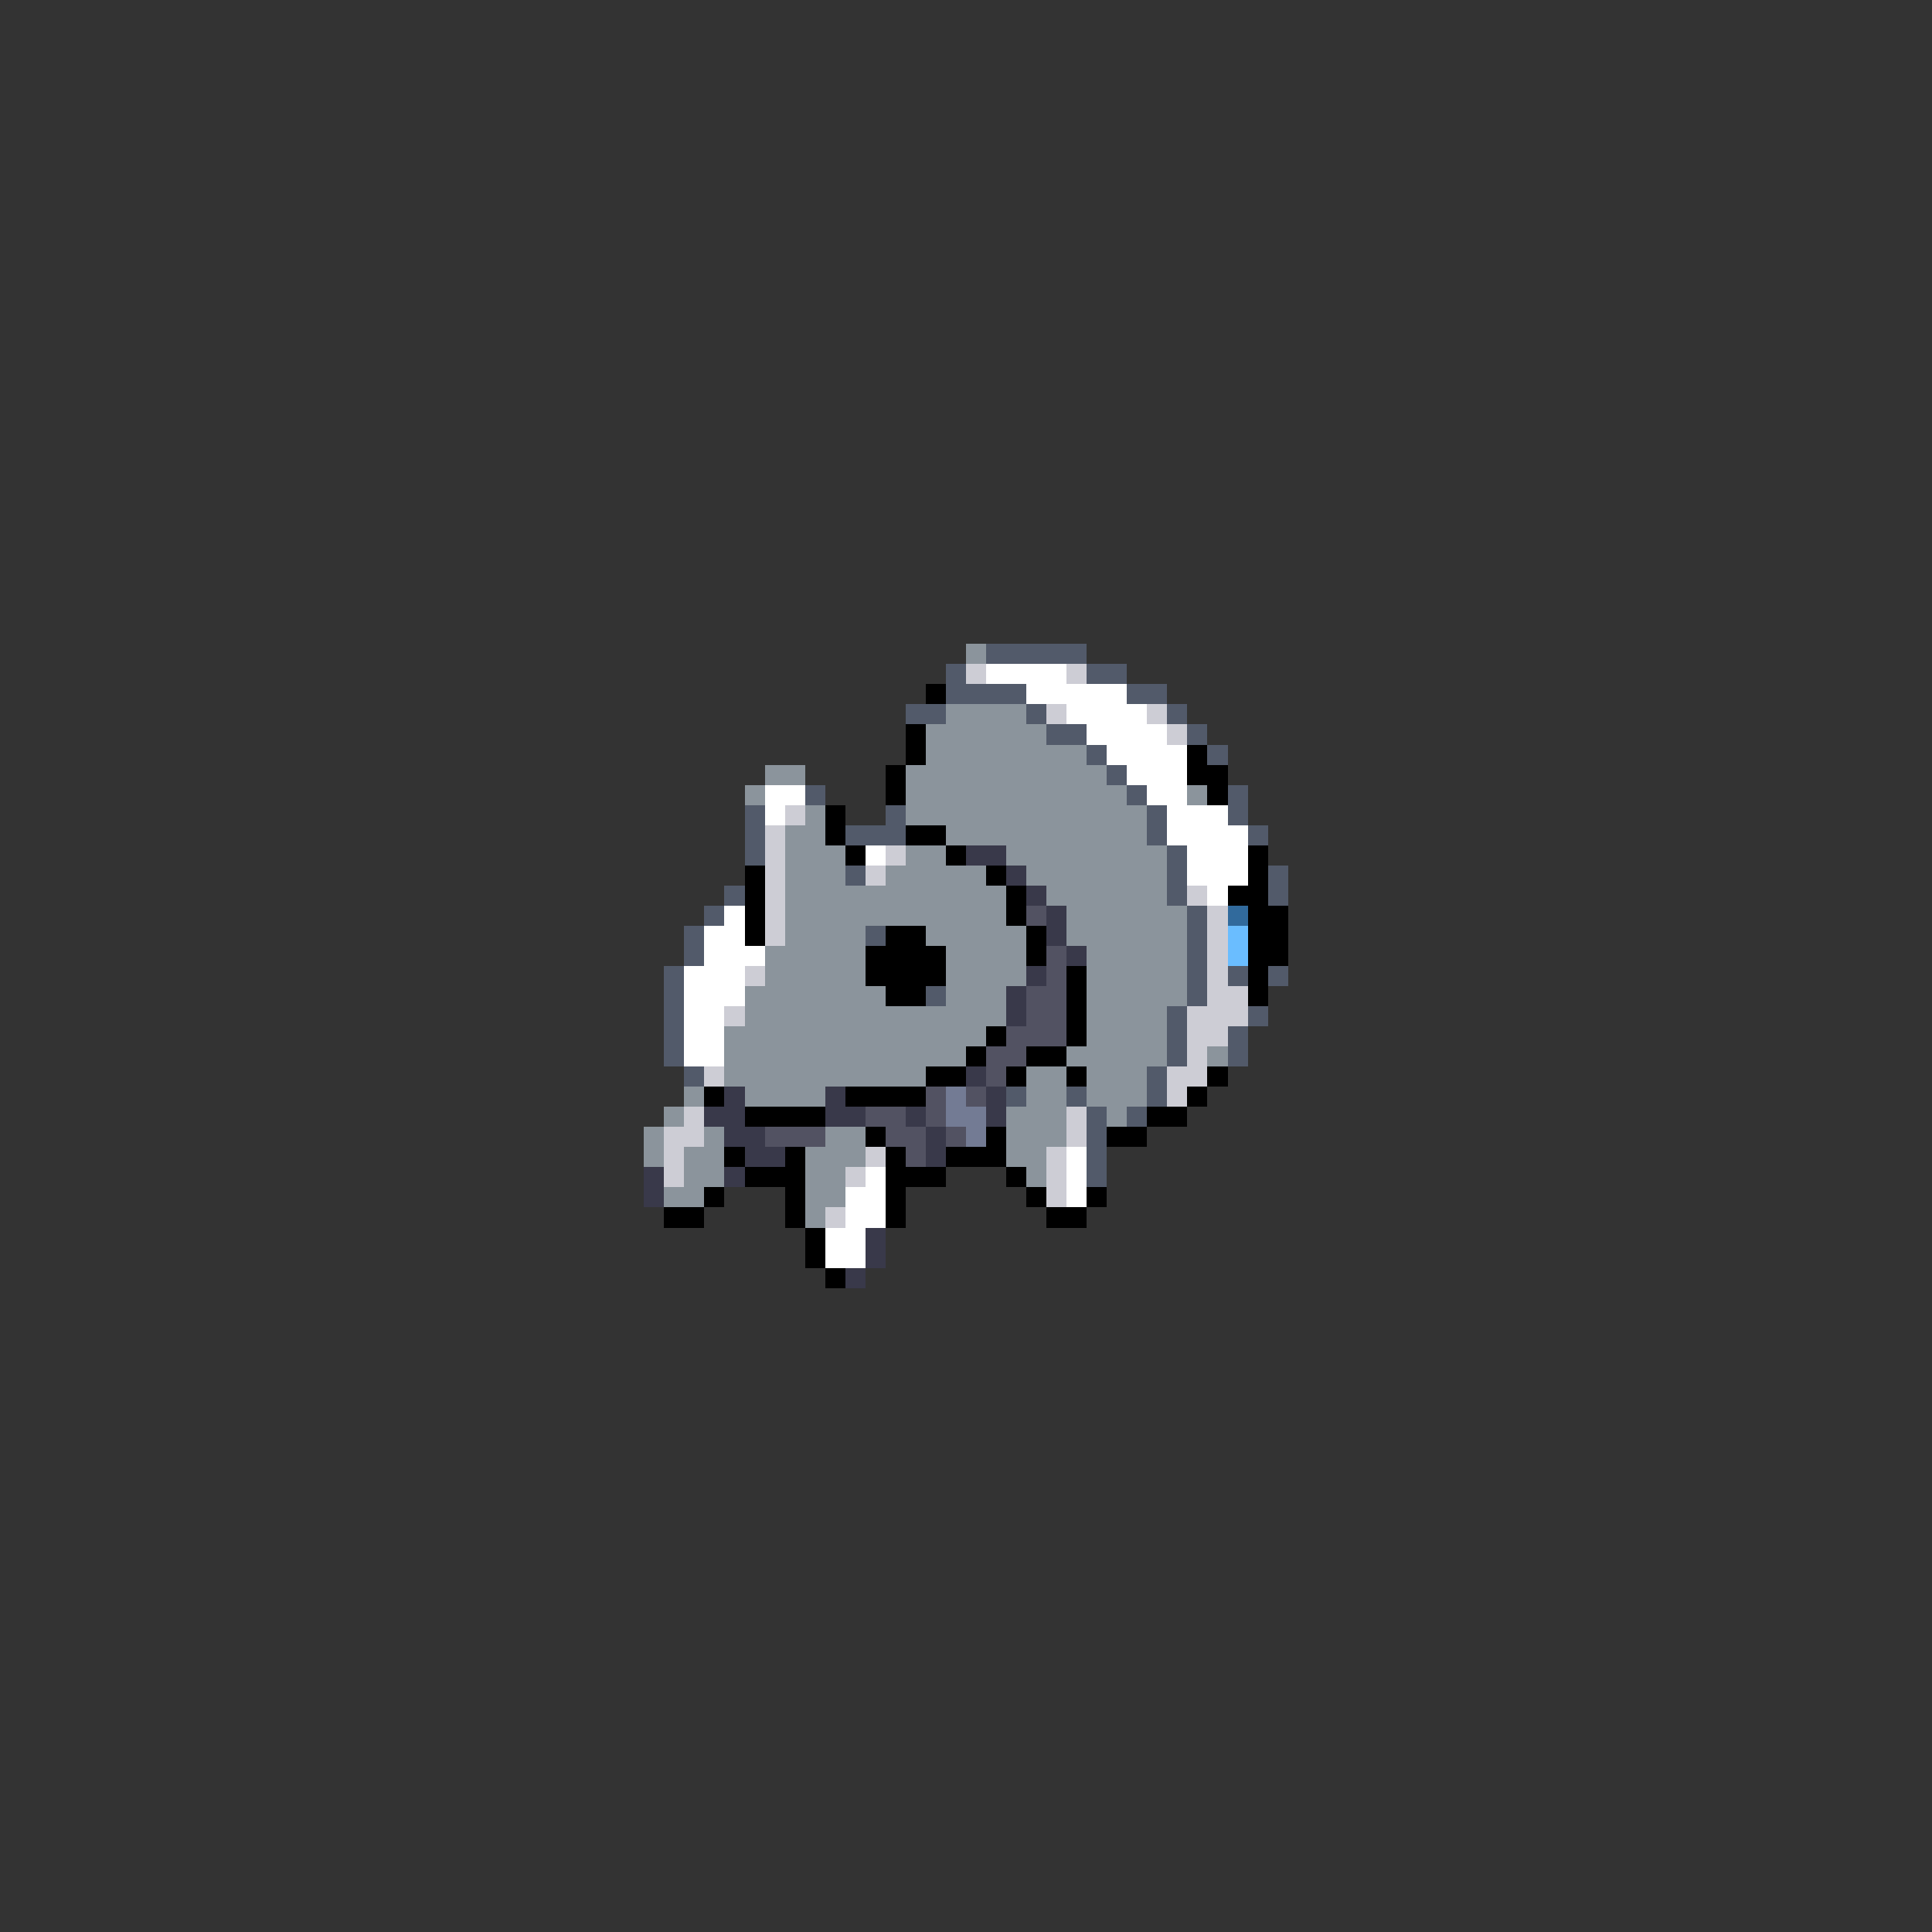 <svg xmlns="http://www.w3.org/2000/svg" viewBox="0 -0.5 96 96" shape-rendering="crispEdges">
<rect x="0" y="-0.5" width="96" height="96" fill="#333333" stroke="none"/>
<path stroke="#8b949c" d="M48 32h1M47 35h4M46 36h6M46 37h8M38 38h2M45 38h10M37 39h1M45 39h11M59 39h1M40 40h1M45 40h12M39 41h2M47 41h10M39 42h3M45 42h2M50 42h8M39 43h3M44 43h5M51 43h7M39 44h11M52 44h6M39 45h11M53 45h6M39 46h4M46 46h5M53 46h6M38 47h5M47 47h4M54 47h5M38 48h5M47 48h4M54 48h5M37 49h7M47 49h3M54 49h5M37 50h13M54 50h4M36 51h13M54 51h4M36 52h12M53 52h5M60 52h1M36 53h10M51 53h2M54 53h3M34 54h1M37 54h4M51 54h2M54 54h3M33 55h1M50 55h3M55 55h1M32 56h1M35 56h1M41 56h2M50 56h3M32 57h1M34 57h2M40 57h3M50 57h2M34 58h2M40 58h2M51 58h1M33 59h2M40 59h2M40 60h1" />
<path stroke="#525a6a" d="M49 32h5M47 33h1M54 33h2M47 34h4M56 34h2M45 35h2M51 35h1M58 35h1M52 36h2M59 36h1M54 37h1M60 37h1M55 38h1M40 39h1M56 39h1M61 39h1M37 40h1M44 40h1M57 40h1M61 40h1M37 41h1M42 41h3M57 41h1M62 41h1M37 42h1M58 42h1M42 43h1M58 43h1M63 43h1M36 44h1M58 44h1M63 44h1M35 45h1M59 45h1M34 46h1M43 46h1M59 46h1M34 47h1M59 47h1M33 48h1M59 48h1M61 48h1M63 48h1M33 49h1M46 49h1M59 49h1M33 50h1M58 50h1M62 50h1M33 51h1M58 51h1M61 51h1M33 52h1M58 52h1M61 52h1M34 53h1M57 53h1M50 54h1M53 54h1M57 54h1M54 55h1M56 55h1M54 56h1M54 57h1M54 58h1" />
<path stroke="#cdcdd5" d="M48 33h1M53 33h1M52 35h1M57 35h1M58 36h1M39 40h1M38 41h1M38 42h1M44 42h1M38 43h1M43 43h1M38 44h1M59 44h1M38 45h1M60 45h1M38 46h1M60 46h1M60 47h1M37 48h1M60 48h1M60 49h2M36 50h1M59 50h3M59 51h2M59 52h1M35 53h1M58 53h2M58 54h1M34 55h1M53 55h1M33 56h2M53 56h1M33 57h1M43 57h1M52 57h1M33 58h1M42 58h1M52 58h1M52 59h1M41 60h1" />
<path stroke="#ffffff" d="M49 33h4M51 34h5M53 35h4M54 36h4M55 37h4M56 38h3M38 39h2M57 39h2M38 40h1M58 40h3M58 41h4M43 42h1M59 42h3M59 43h3M60 44h1M36 45h1M35 46h2M35 47h3M34 48h3M34 49h3M34 50h2M34 51h2M34 52h2M53 57h1M43 58h1M53 58h1M42 59h2M53 59h1M42 60h2M41 61h2M41 62h2" />
<path stroke="#000000" d="M46 34h1M45 36h1M45 37h1M59 37h1M44 38h1M59 38h2M44 39h1M60 39h1M41 40h1M41 41h1M45 41h2M42 42h1M47 42h1M62 42h1M37 43h1M49 43h1M62 43h1M37 44h1M50 44h1M61 44h2M37 45h1M50 45h1M62 45h2M37 46h1M44 46h2M51 46h1M62 46h2M43 47h4M51 47h1M62 47h2M43 48h4M53 48h1M62 48h1M44 49h2M53 49h1M62 49h1M53 50h1M49 51h1M53 51h1M48 52h1M51 52h2M46 53h2M50 53h1M53 53h1M60 53h1M35 54h1M42 54h4M59 54h1M37 55h4M57 55h2M43 56h1M49 56h1M55 56h2M36 57h1M39 57h1M44 57h1M47 57h3M37 58h3M44 58h3M50 58h1M35 59h1M39 59h1M44 59h1M51 59h1M54 59h1M33 60h2M39 60h1M44 60h1M52 60h2M40 61h1M40 62h1M41 63h1" />
<path stroke="#39394a" d="M48 42h2M50 43h1M51 44h1M52 45h1M52 46h1M53 47h1M51 48h1M50 49h1M50 50h1M48 53h1M36 54h1M41 54h1M49 54h1M35 55h2M41 55h2M45 55h1M49 55h1M36 56h2M46 56h1M37 57h2M46 57h1M32 58h1M36 58h1M32 59h1M43 61h1M43 62h1M42 63h1" />
<path stroke="#525262" d="M51 45h1M52 47h1M52 48h1M51 49h2M51 50h2M50 51h3M49 52h2M49 53h1M46 54h1M48 54h1M43 55h2M46 55h1M38 56h3M44 56h2M47 56h1M45 57h1" />
<path stroke="#316a9c" d="M61 45h1" />
<path stroke="#6abdff" d="M61 46h1M61 47h1" />
<path stroke="#737b94" d="M47 54h1M47 55h2M48 56h1" />
</svg>